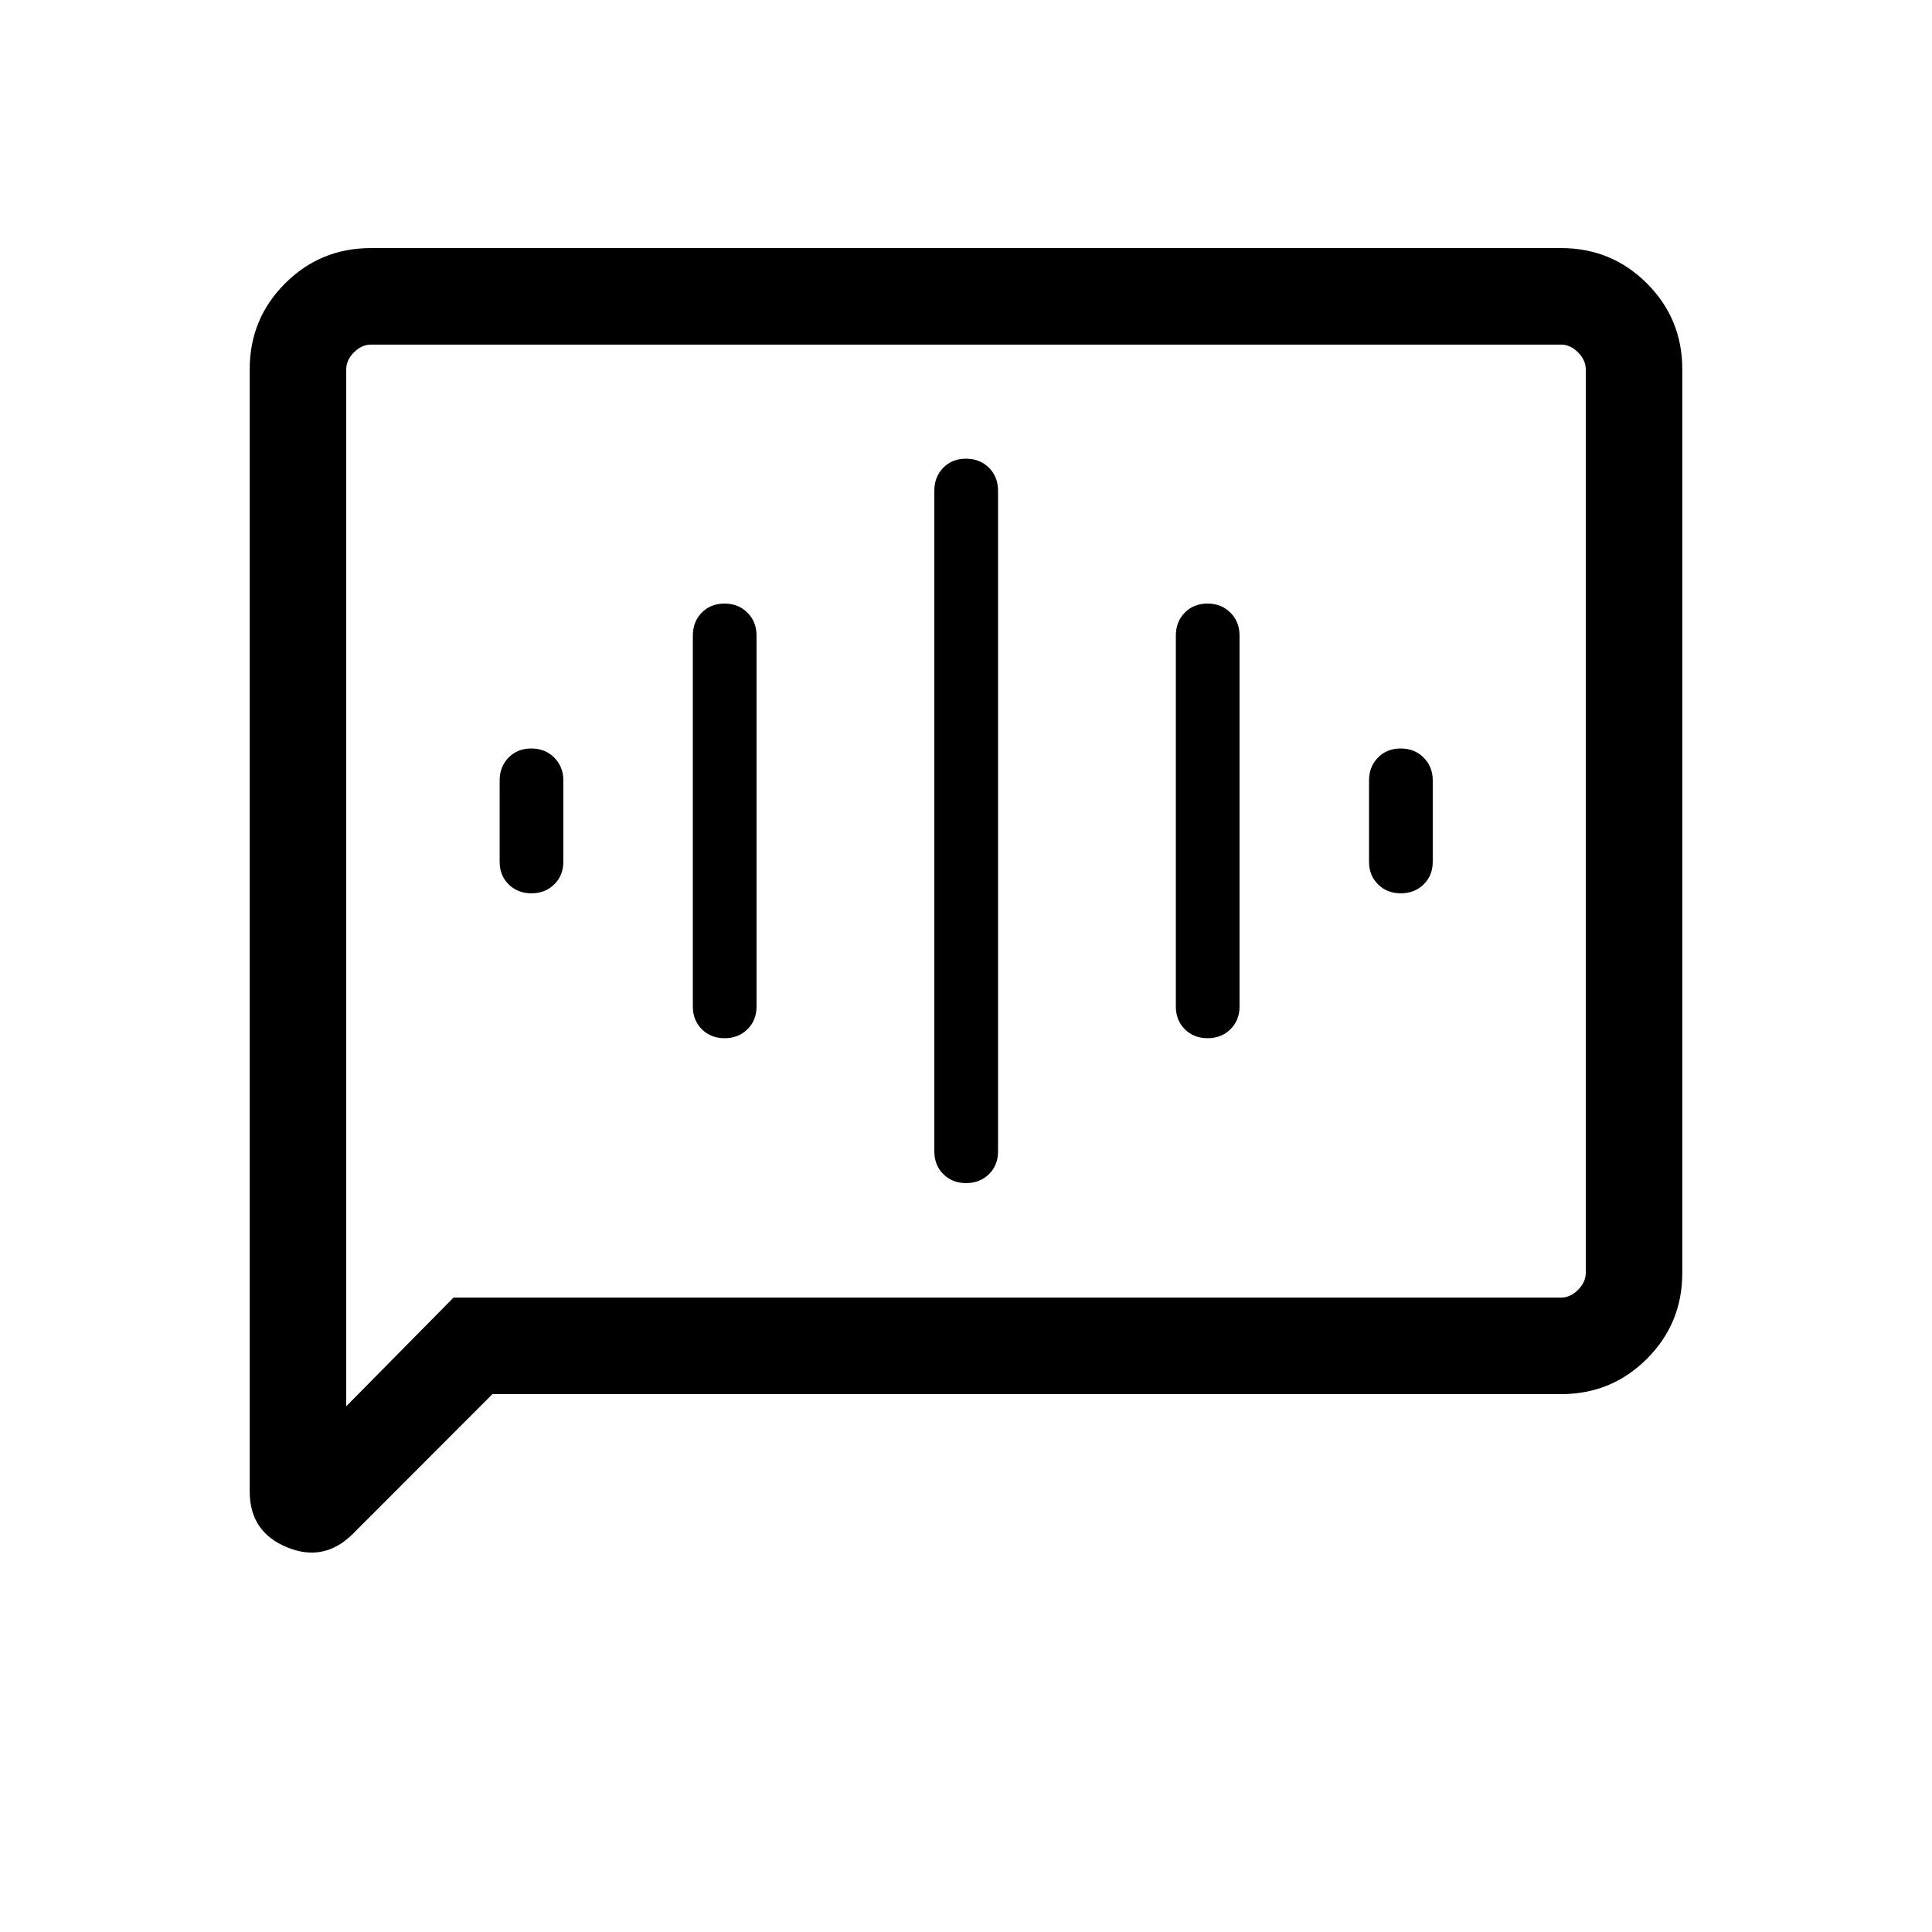 <svg xmlns="http://www.w3.org/2000/svg" height="20" viewBox="0 -960 960 960" width="20"><path d="M264.06-516.12q6.84 0 11.35-4.44t4.51-11.2v-40.48q0-6.76-4.51-11.3-4.51-4.54-11.41-4.54t-11.32 4.54q-4.41 4.54-4.41 11.3v40.48q0 6.76 4.47 11.2 4.48 4.44 11.32 4.44Zm96 72q6.84 0 11.35-4.45 4.51-4.46 4.51-11.28v-184.3q0-6.9-4.51-11.41-4.51-4.52-11.41-4.52t-11.32 4.52q-4.41 4.51-4.41 11.41v184.3q0 6.82 4.47 11.28 4.48 4.45 11.32 4.45Zm120 72q6.84 0 11.35-4.45 4.51-4.46 4.51-11.28v-328.3q0-6.9-4.51-11.41-4.51-4.52-11.41-4.52t-11.32 4.52q-4.41 4.51-4.41 11.41v328.3q0 6.82 4.47 11.28 4.48 4.45 11.32 4.45Zm120-72q6.84 0 11.35-4.45 4.51-4.46 4.51-11.28v-184.3q0-6.9-4.51-11.41-4.51-4.52-11.41-4.52t-11.32 4.52q-4.41 4.51-4.41 11.41v184.3q0 6.82 4.47 11.28 4.48 4.45 11.32 4.45Zm96-72q6.84 0 11.35-4.44t4.51-11.2v-40.48q0-6.76-4.51-11.3-4.51-4.54-11.41-4.54t-11.32 4.54q-4.41 4.54-4.41 11.3v40.48q0 6.76 4.47 11.2 4.48 4.44 11.32 4.44ZM244.69-267.27l-69.26 69.34q-14.39 14.39-32.87 6.75-18.48-7.65-18.48-27.63v-557.72q0-25.07 17.56-42.63 17.57-17.57 42.62-17.57h591.48q25.05 0 42.62 17.57 17.56 17.56 17.56 42.62v449.08q0 25.06-17.56 42.62-17.57 17.57-42.63 17.57H244.69Zm-19.34-47.96h550.3q4.62 0 8.47-3.85 3.84-3.84 3.84-8.46v-448.92q0-4.62-3.84-8.46-3.85-3.85-8.47-3.85h-591.3q-4.62 0-8.47 3.85-3.84 3.84-3.84 8.46v515.23l53.31-54Zm-53.31 0v-473.54 473.54Z"/></svg>